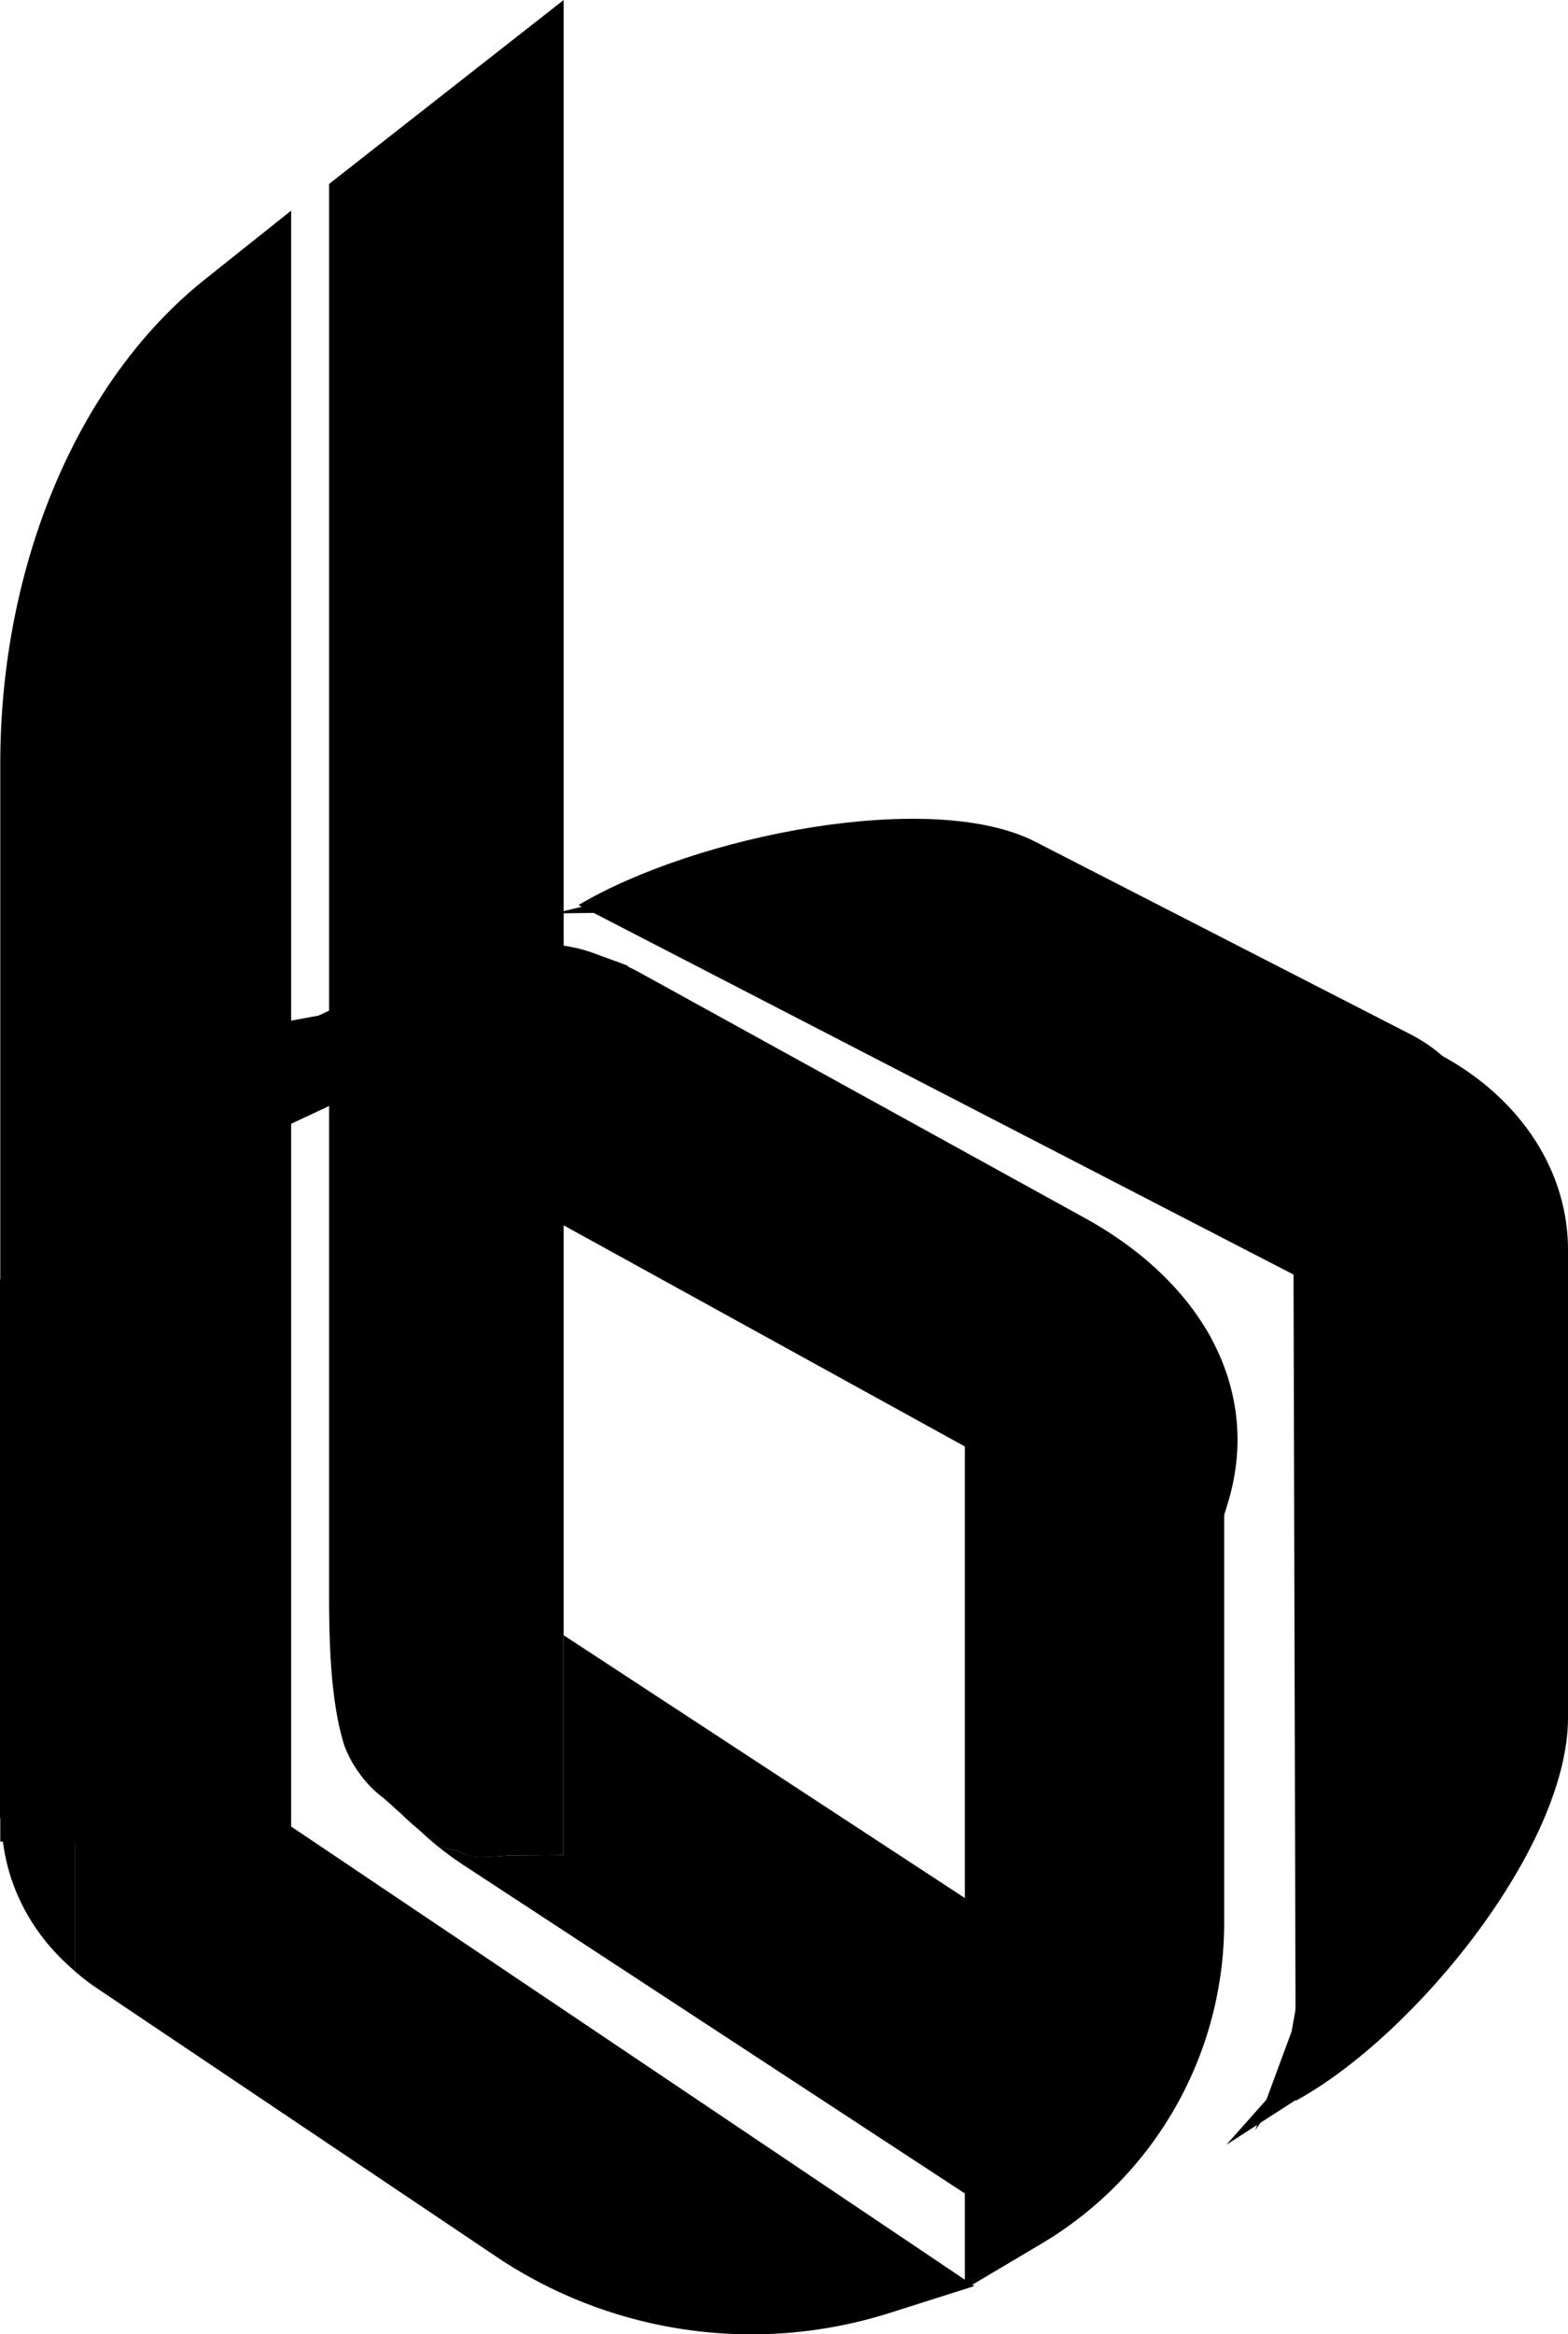 <svg id="Layer_1" data-name="Layer 1" xmlns="http://www.w3.org/2000/svg" viewBox="0 0 229.53 341.57"><defs><style>.cls-1{fill:#000000;}.cls-2{fill:#000000;}.cls-3{fill:none;}.cls-4{fill:none;}.cls-5{fill:none;}.cls-6{fill:none;}.cls-7{fill:#;}</style></defs><title>blogo1</title><path class="cls-1" d="M219.64,133.42l54.89,28.16c15,7.67,17.17,28.51,4.93,46.55h0L152.78,142.69C170.08,132.43,204.53,125.67,219.64,133.42Z" transform="translate(-68.1 -10.25)"/><path class="cls-1" d="M68.14,122V279.74h42.58V41.07L98,51.21C79.5,66,68.14,92.88,68.14,122Z" transform="translate(-68.1 -10.25)"/><path class="cls-1" d="M77,254.86h0c-12.46,13.66-11.3,32.57,2.07,43.84V256.24Z" transform="translate(-68.1 -10.25)"/><path class="cls-1" d="M79.05,256.24V298.7A34.49,34.49,0,0,0,82,301l59.22,39.79a67.05,67.05,0,0,0,56.61,8.08l12.9-4.09Z" transform="translate(-68.1 -10.25)"/><path class="cls-1" d="M99.86,161.59l58.4-10.69c.63.26,1.24.54,1.85.83s1.2.6,1.78.92l65,35.83c17.89,9.86,25.85,25.75,20.93,41.78l-3.38,11Z" transform="translate(-68.1 -10.25)"/><polygon class="cls-2" points="36.46 167.99 0 187.24 0 266.05 36.79 246.26 36.79 167.99 36.46 167.99"/><path class="cls-3" d="M104,25.81V262.67a18.77,18.77,0,0,0,4.25,11.66,27.84,27.84,0,0,0,4.74,4.24,49.43,49.43,0,0,0,7.53,5.54V27.05Z" transform="translate(-68.1 -10.25)"/><path class="cls-4" d="M118.61,90.7V160c0,7.25,10.49,13.13,23.43,13.13h8.56V82.42Z" transform="translate(-68.1 -10.25)"/><path class="cls-1" d="M150.61,249.54v32.17l-7.59.08c-2.18,0-5.47.62-7.15-.33-1.12-.65-1.74-.37-2.94-.92a23.08,23.08,0,0,1-3.64-2.66,46.9,46.9,0,0,0,6.7,5.32l81.53,53.38,23.12-28.09Z" transform="translate(-68.1 -10.25)"/><path class="cls-1" d="M135.87,281.46c1.68,1,5,.33,7.15.33l7.59-.08V244.39l0-234.14L116.27,37.17V243.55c0,7.61.28,15.9,2.23,22.11a16.77,16.77,0,0,0,2.33,4.25,16.56,16.56,0,0,0,3.36,3.42c1.52,1.3,2.65,2.38,4,3.62.3.27.68.59,1.08.93a23.08,23.08,0,0,0,3.64,2.66C134.13,281.09,134.75,280.81,135.87,281.46Z" transform="translate(-68.1 -10.25)"/><polygon class="cls-2" points="48.67 159.3 48.67 239.27 82.09 219.19 82.09 178.65 49.19 158.99 48.67 159.3"/><path class="cls-1" d="M297.63,261.62V193.15c0-18.66-18-33.78-40.28-33.78h0l.43,158.29C275.28,308.1,297.63,280.46,297.63,261.62Z" transform="translate(-68.1 -10.25)"/><path class="cls-3" d="M210.72,225.24" transform="translate(-68.1 -10.25)"/><line class="cls-5" x1="82.51" y1="234.14" x2="82.51" y2="239.3"/><path class="cls-1" d="M247.3,291.52V221.37c0-7.17.63-12.24-3.47-17.76-6.82-9.21-21.39-16.86-34.49-16.86h0V345.23l11.34-6.73A54.62,54.62,0,0,0,247.3,291.52Z" transform="translate(-68.1 -10.25)"/><path class="cls-6" d="M158,144.68c10.43-10.28,23.06-16.43,35.27-18.19,13.46-1.93,26.42,1.47,35.4,10.59" transform="translate(-68.1 -10.25)"/><polygon class="cls-1" points="179.52 313.85 191.99 299.82 194.53 295.49 200.88 299.1 193.47 304.85 179.52 313.85"/><polygon class="cls-1" points="183.73 311.73 189.07 297.27 189.82 293.09 195.04 294.75 191.26 301.17 183.73 311.73"/><line class="cls-7" x1="167.1" y1="257.33" x2="152.71" y2="267.61"/><line class="cls-6" x1="118.45" y1="75.78" x2="161.17" y2="76.97"/><path class="cls-3" d="M151.83,144.16a20.87,20.87,0,0,0-5.44.67,26.81,26.81,0,0,0-5.1,1.54c-2.58,1.28-6,2.33-8.46,3.39-8.85,3.8-16.8,8.84-23,11l14.31-4.4,12.16-3.63,9.64-2,8.55-.12,14.73,1.64c-2.26-3.38-5.51-5.51-9.09-7.42Z" transform="translate(-68.1 -10.25)"/><path class="cls-1" d="M127.82,152.73,92.69,169.19c-9.57,4.48-14.93,13.24-12,19.57h0l79.37-37.17-5-1.84C147.87,147.07,137.49,148.2,127.82,152.73Z" transform="translate(-68.1 -10.25)"/><path class="cls-3" d="M258.69,204.14a55.93,55.93,0,0,0-1.2-6.76c-1.74-4.2-5.21-7.87-11-10.38l.94,140.47c8.16-10.63,12.24-26.89,12.13-44.26l-.49-72.42A62.62,62.62,0,0,0,258.69,204.14Z" transform="translate(-68.1 -10.25)"/><path class="cls-3" d="M249.48,188.56a54.55,54.55,0,0,1,4.63,3.67,16.35,16.35,0,0,1,3.59,11.94L152.36,144.4c11.13-1.15,24.94,2.87,38,10.26l54.3,30.81C246.34,186.44,248,187.48,249.48,188.56Z" transform="translate(-68.1 -10.25)"/><polygon class="cls-1" points="81.14 133.66 98.27 133.46 102.66 134.18 104.86 128.57 96.25 130.01 81.14 133.66"/></svg>

